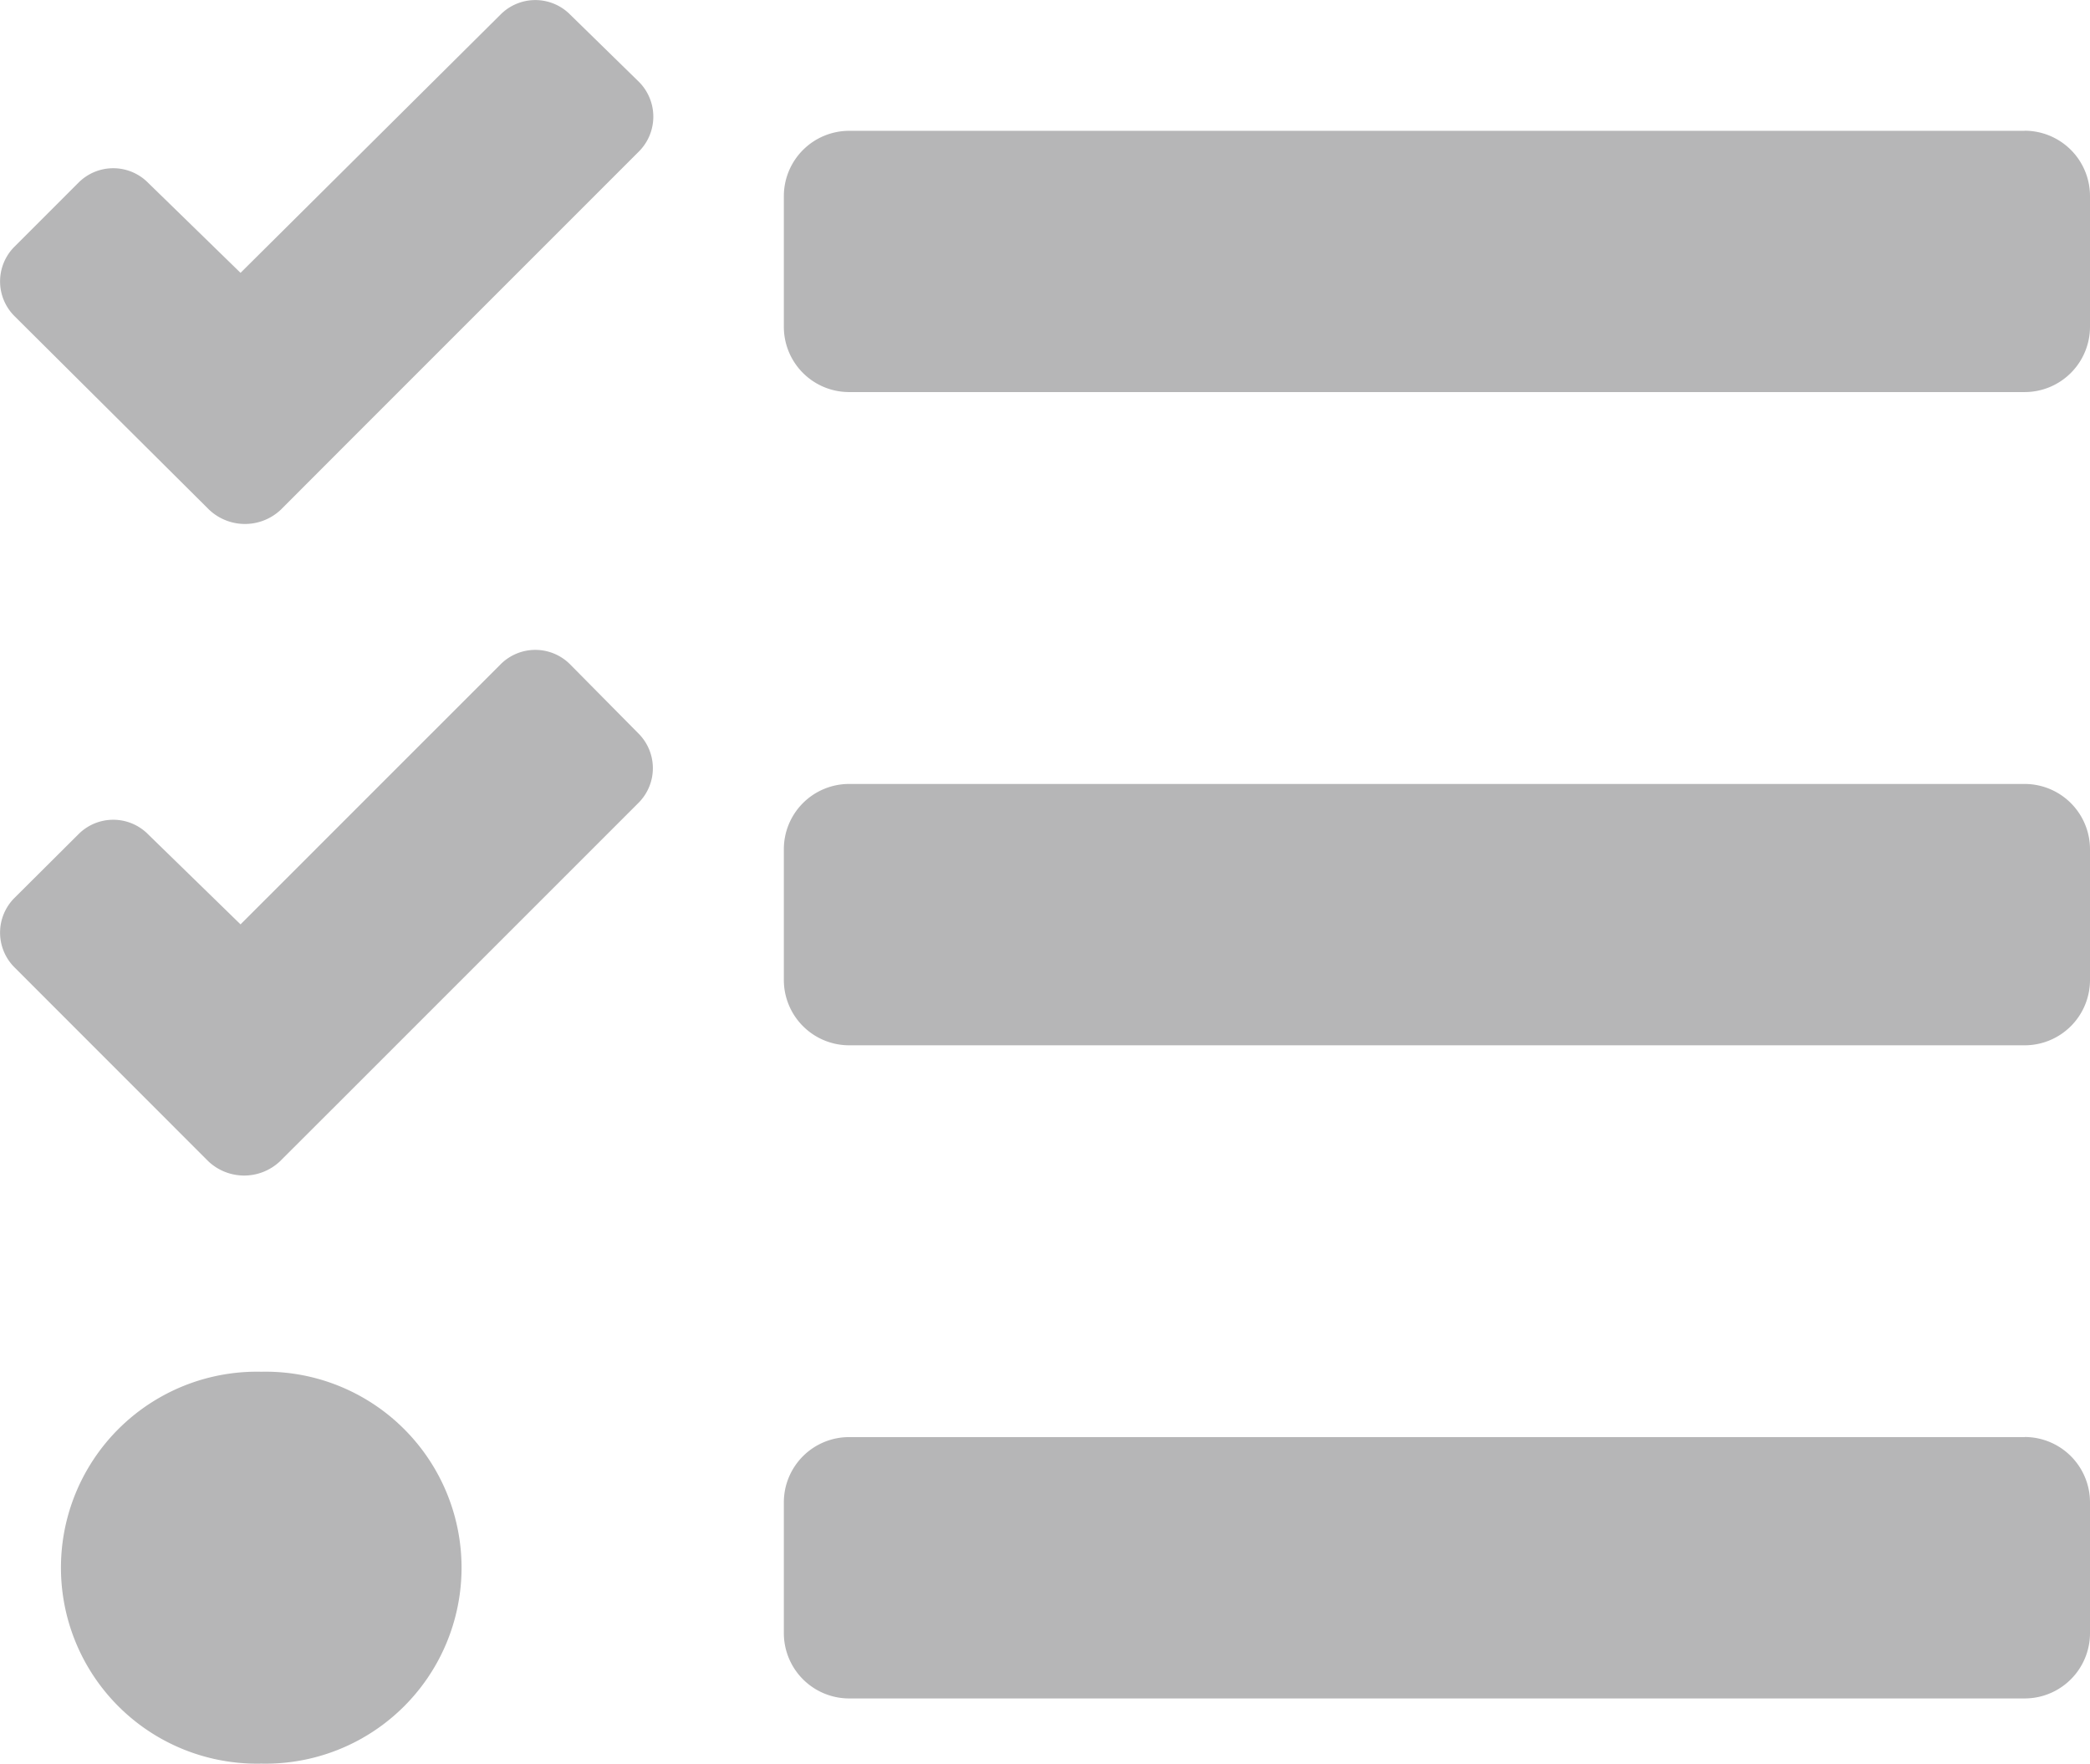 <svg xmlns="http://www.w3.org/2000/svg" width="22" height="18.564" viewBox="0 0 22 18.564">
  <path id="Icon_awesome-tasks" data-name="Icon awesome-tasks" d="M6,2.4a.516.516,0,0,0-.73,0L2.532,5.12l-.975-.95a.516.516,0,0,0-.73,0l-.675.675a.516.516,0,0,0,0,.73L2.2,7.612a.549.549,0,0,0,.757,0l.67-.671,3.1-3.1a.519.519,0,0,0,0-.73ZM6,9.24a.516.516,0,0,0-.73,0L2.532,11.978l-.975-.95a.516.516,0,0,0-.73,0L.152,11.7a.516.516,0,0,0,0,.73l2.04,2.041a.549.549,0,0,0,.756,0l.675-.674,3.1-3.1a.516.516,0,0,0,0-.726ZM2.75,16.687a2.063,2.063,0,1,0,0,4.125,2.063,2.063,0,1,0,0-4.125Zm18.563.688H8.938a.687.687,0,0,0-.687.688v1.375a.688.688,0,0,0,.688.688H21.313A.688.688,0,0,0,22,19.437V18.062A.688.688,0,0,0,21.313,17.374Zm0-13.75H8.938a.688.688,0,0,0-.687.688V5.687a.687.687,0,0,0,.688.688H21.313A.688.688,0,0,0,22,5.687V4.312A.688.688,0,0,0,21.313,3.624Zm0,6.875H8.938a.687.687,0,0,0-.687.688v1.375a.688.688,0,0,0,.688.688H21.313A.688.688,0,0,0,22,12.562V11.187A.688.688,0,0,0,21.313,10.5Z" transform="translate(0 -2.248)" fill="#b6b6b7"/>
</svg>
